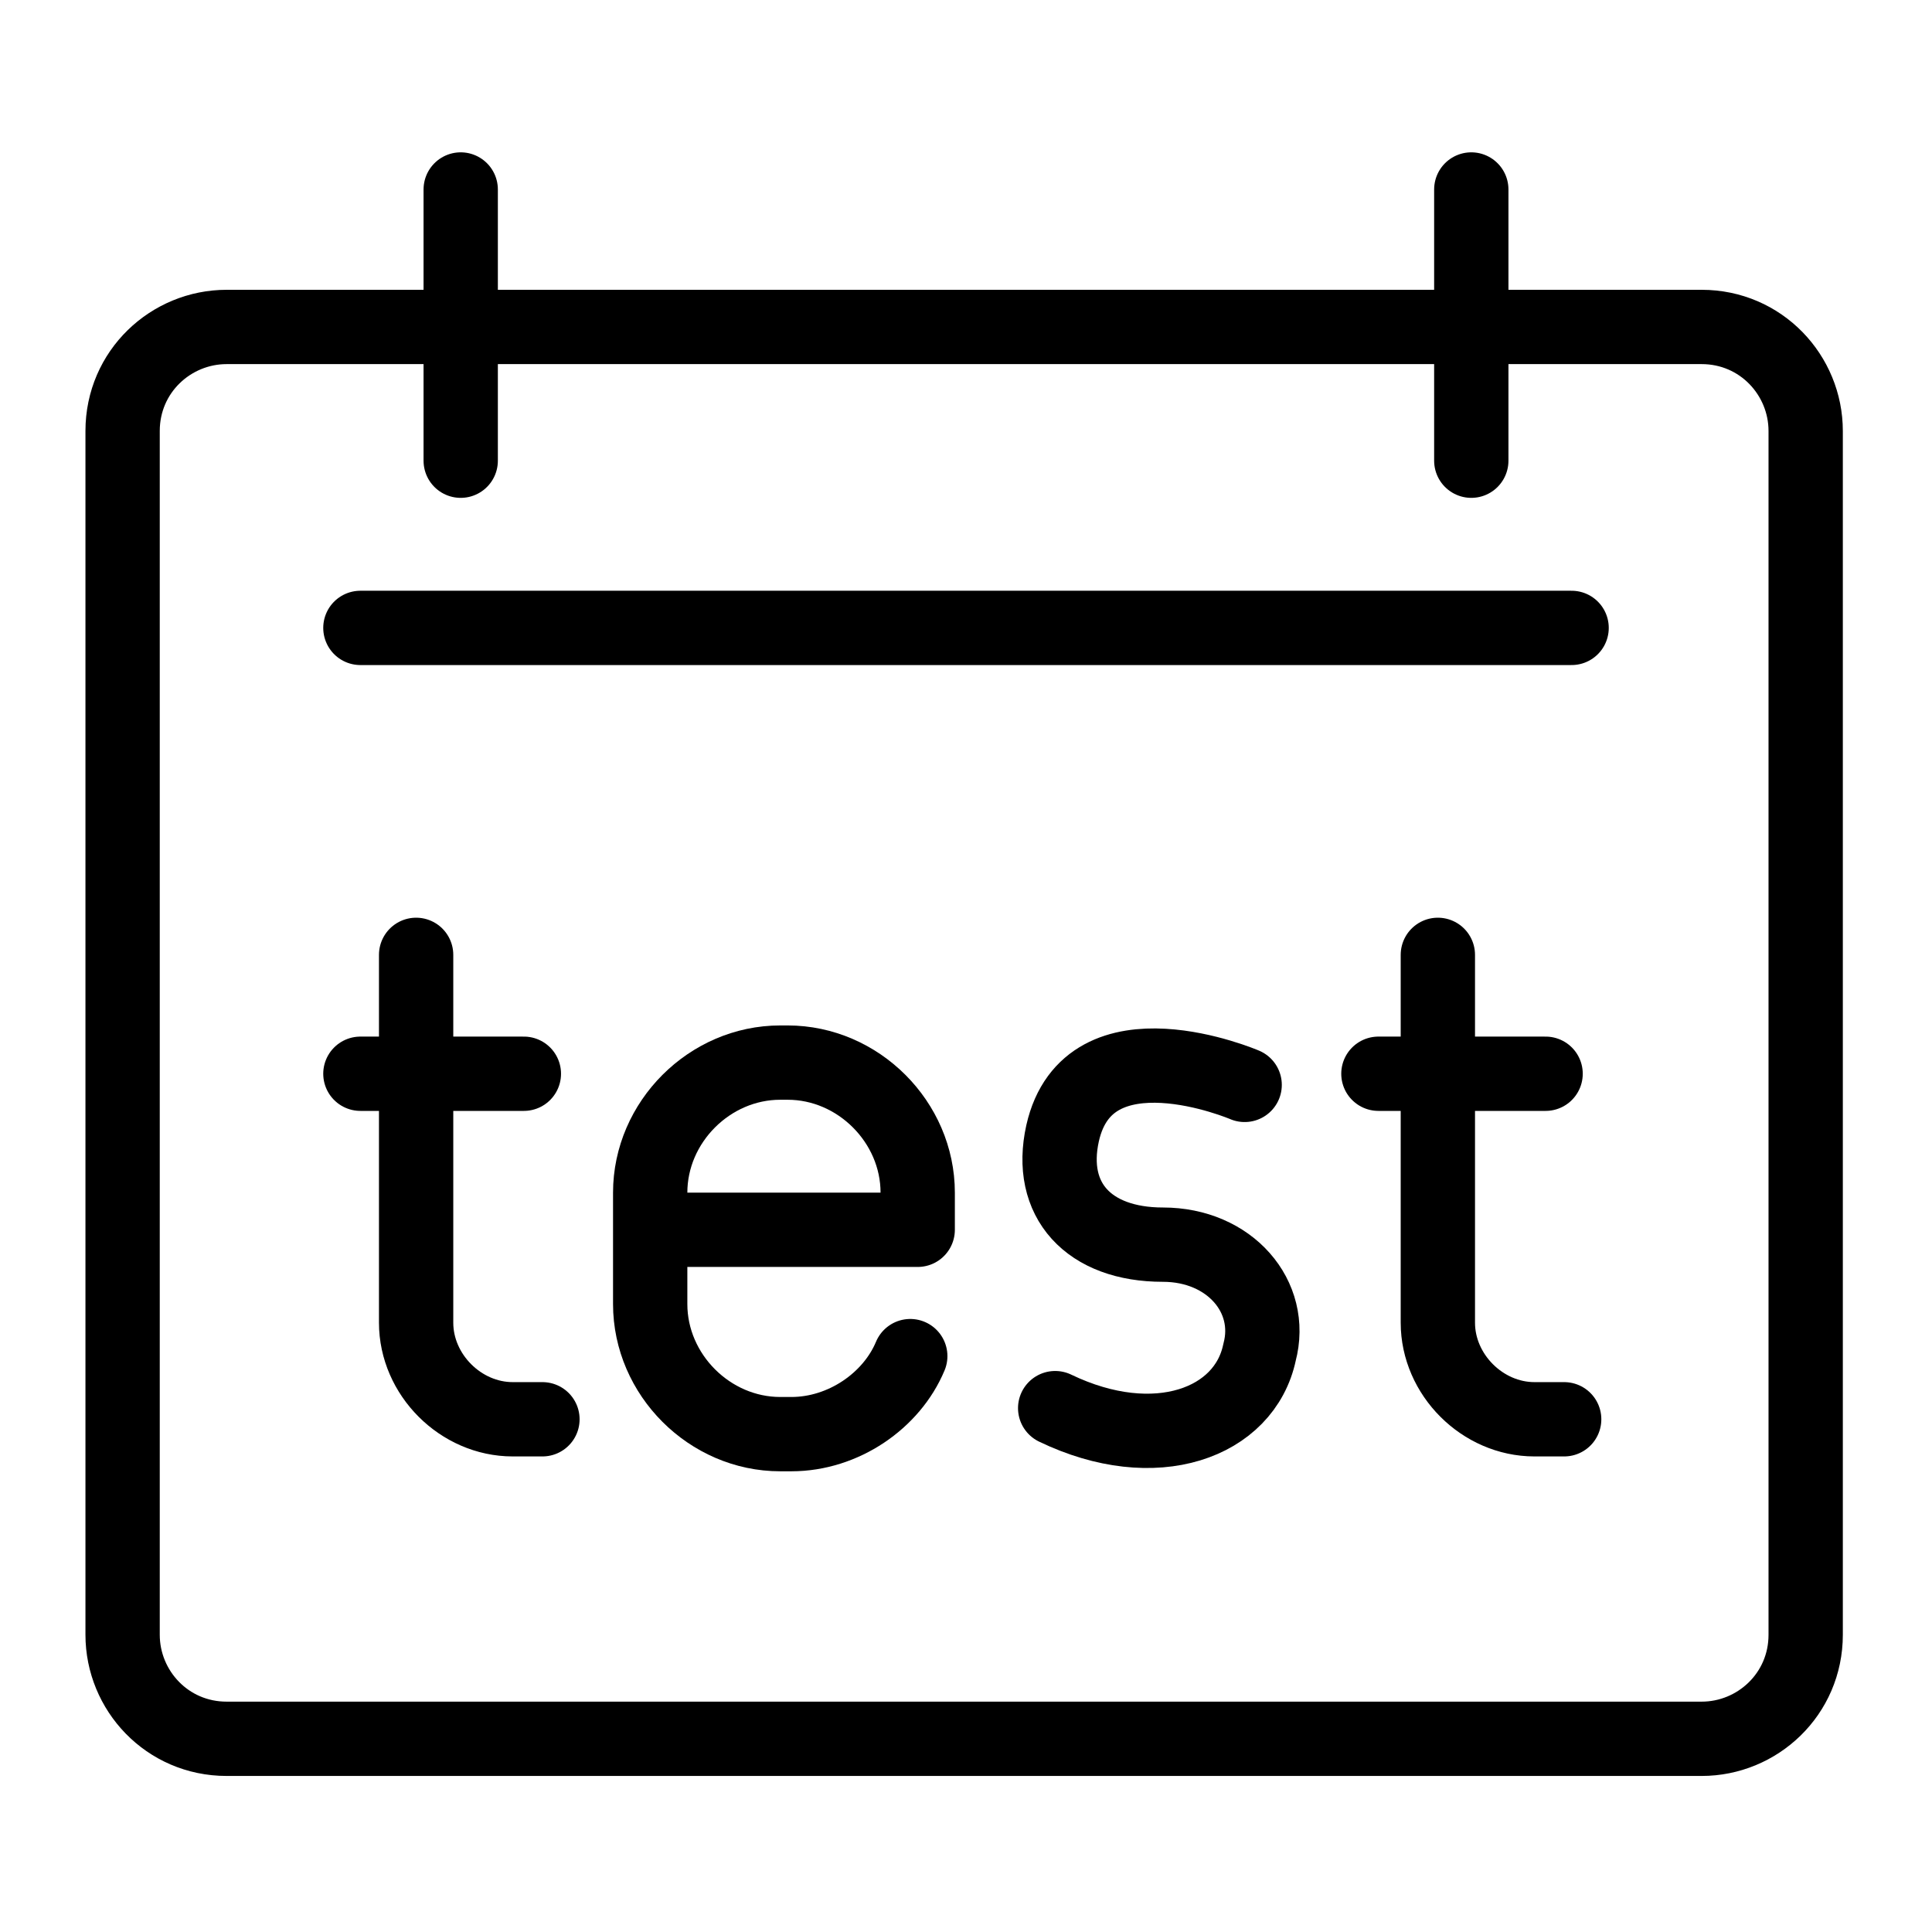 <?xml version="1.0" encoding="utf-8"?>
<!-- Generator: Adobe Illustrator 21.1.0, SVG Export Plug-In . SVG Version: 6.00 Build 0)  -->
<svg version="1.1" id="Слой_116" xmlns="http://www.w3.org/2000/svg" xmlns:xlink="http://www.w3.org/1999/xlink" x="0px"
	 y="0px" viewBox="0 0 52 52" style="enable-background:new 0 0 52 52;" xml:space="preserve">
<style type="text/css">
	.st0{fill:none;stroke:#000000;stroke-width:2;stroke-linecap:round;stroke-linejoin:round;}
</style>
<title>Testovyy period</title>
<path class="st0" d="M6.1,8.8h39.7c1.6,0,2.8,1.3,2.8,2.8V44c0,1.6-1.3,2.8-2.8,2.8H6.1c-1.6,0-2.8-1.3-2.8-2.8V11.6
	C3.3,10,4.6,8.8,6.1,8.8z"/>
<line class="st0" x1="9.7" y1="16.9" x2="42.3" y2="16.9"/>
<line class="st0" x1="39.6" y1="5.1" x2="39.6" y2="12.4"/>
<line class="st0" x1="12.4" y1="5.1" x2="12.4" y2="12.4"/>
<path class="st0" d="M33.5,29.2c0,0-4.2-1.8-4.9,1.3c-0.4,1.8,0.7,3,2.7,3c1.8,0,3,1.4,2.6,2.9c-0.4,1.9-2.8,2.8-5.5,1.5"/>
<g>
	<path class="st0" d="M11.2,25.7v9.9c0,1.4,1.2,2.6,2.6,2.6h0.8"/>
	<line class="st0" x1="9.7" y1="28.9" x2="14.1" y2="28.9"/>
</g>
<g>
	<path class="st0" d="M38.7,25.7v9.9c0,1.4,1.2,2.6,2.6,2.6h0.8"/>
	<line class="st0" x1="37.1" y1="28.9" x2="41.6" y2="28.9"/>
</g>
<path class="st0" d="M24.5,36.5c-0.5,1.2-1.8,2.1-3.2,2.1H21c-1.9,0-3.5-1.6-3.5-3.5v-3c0-1.9,1.6-3.5,3.5-3.5h0.2
	c1.9,0,3.5,1.6,3.5,3.5v1h-7.2"/>
</svg>

